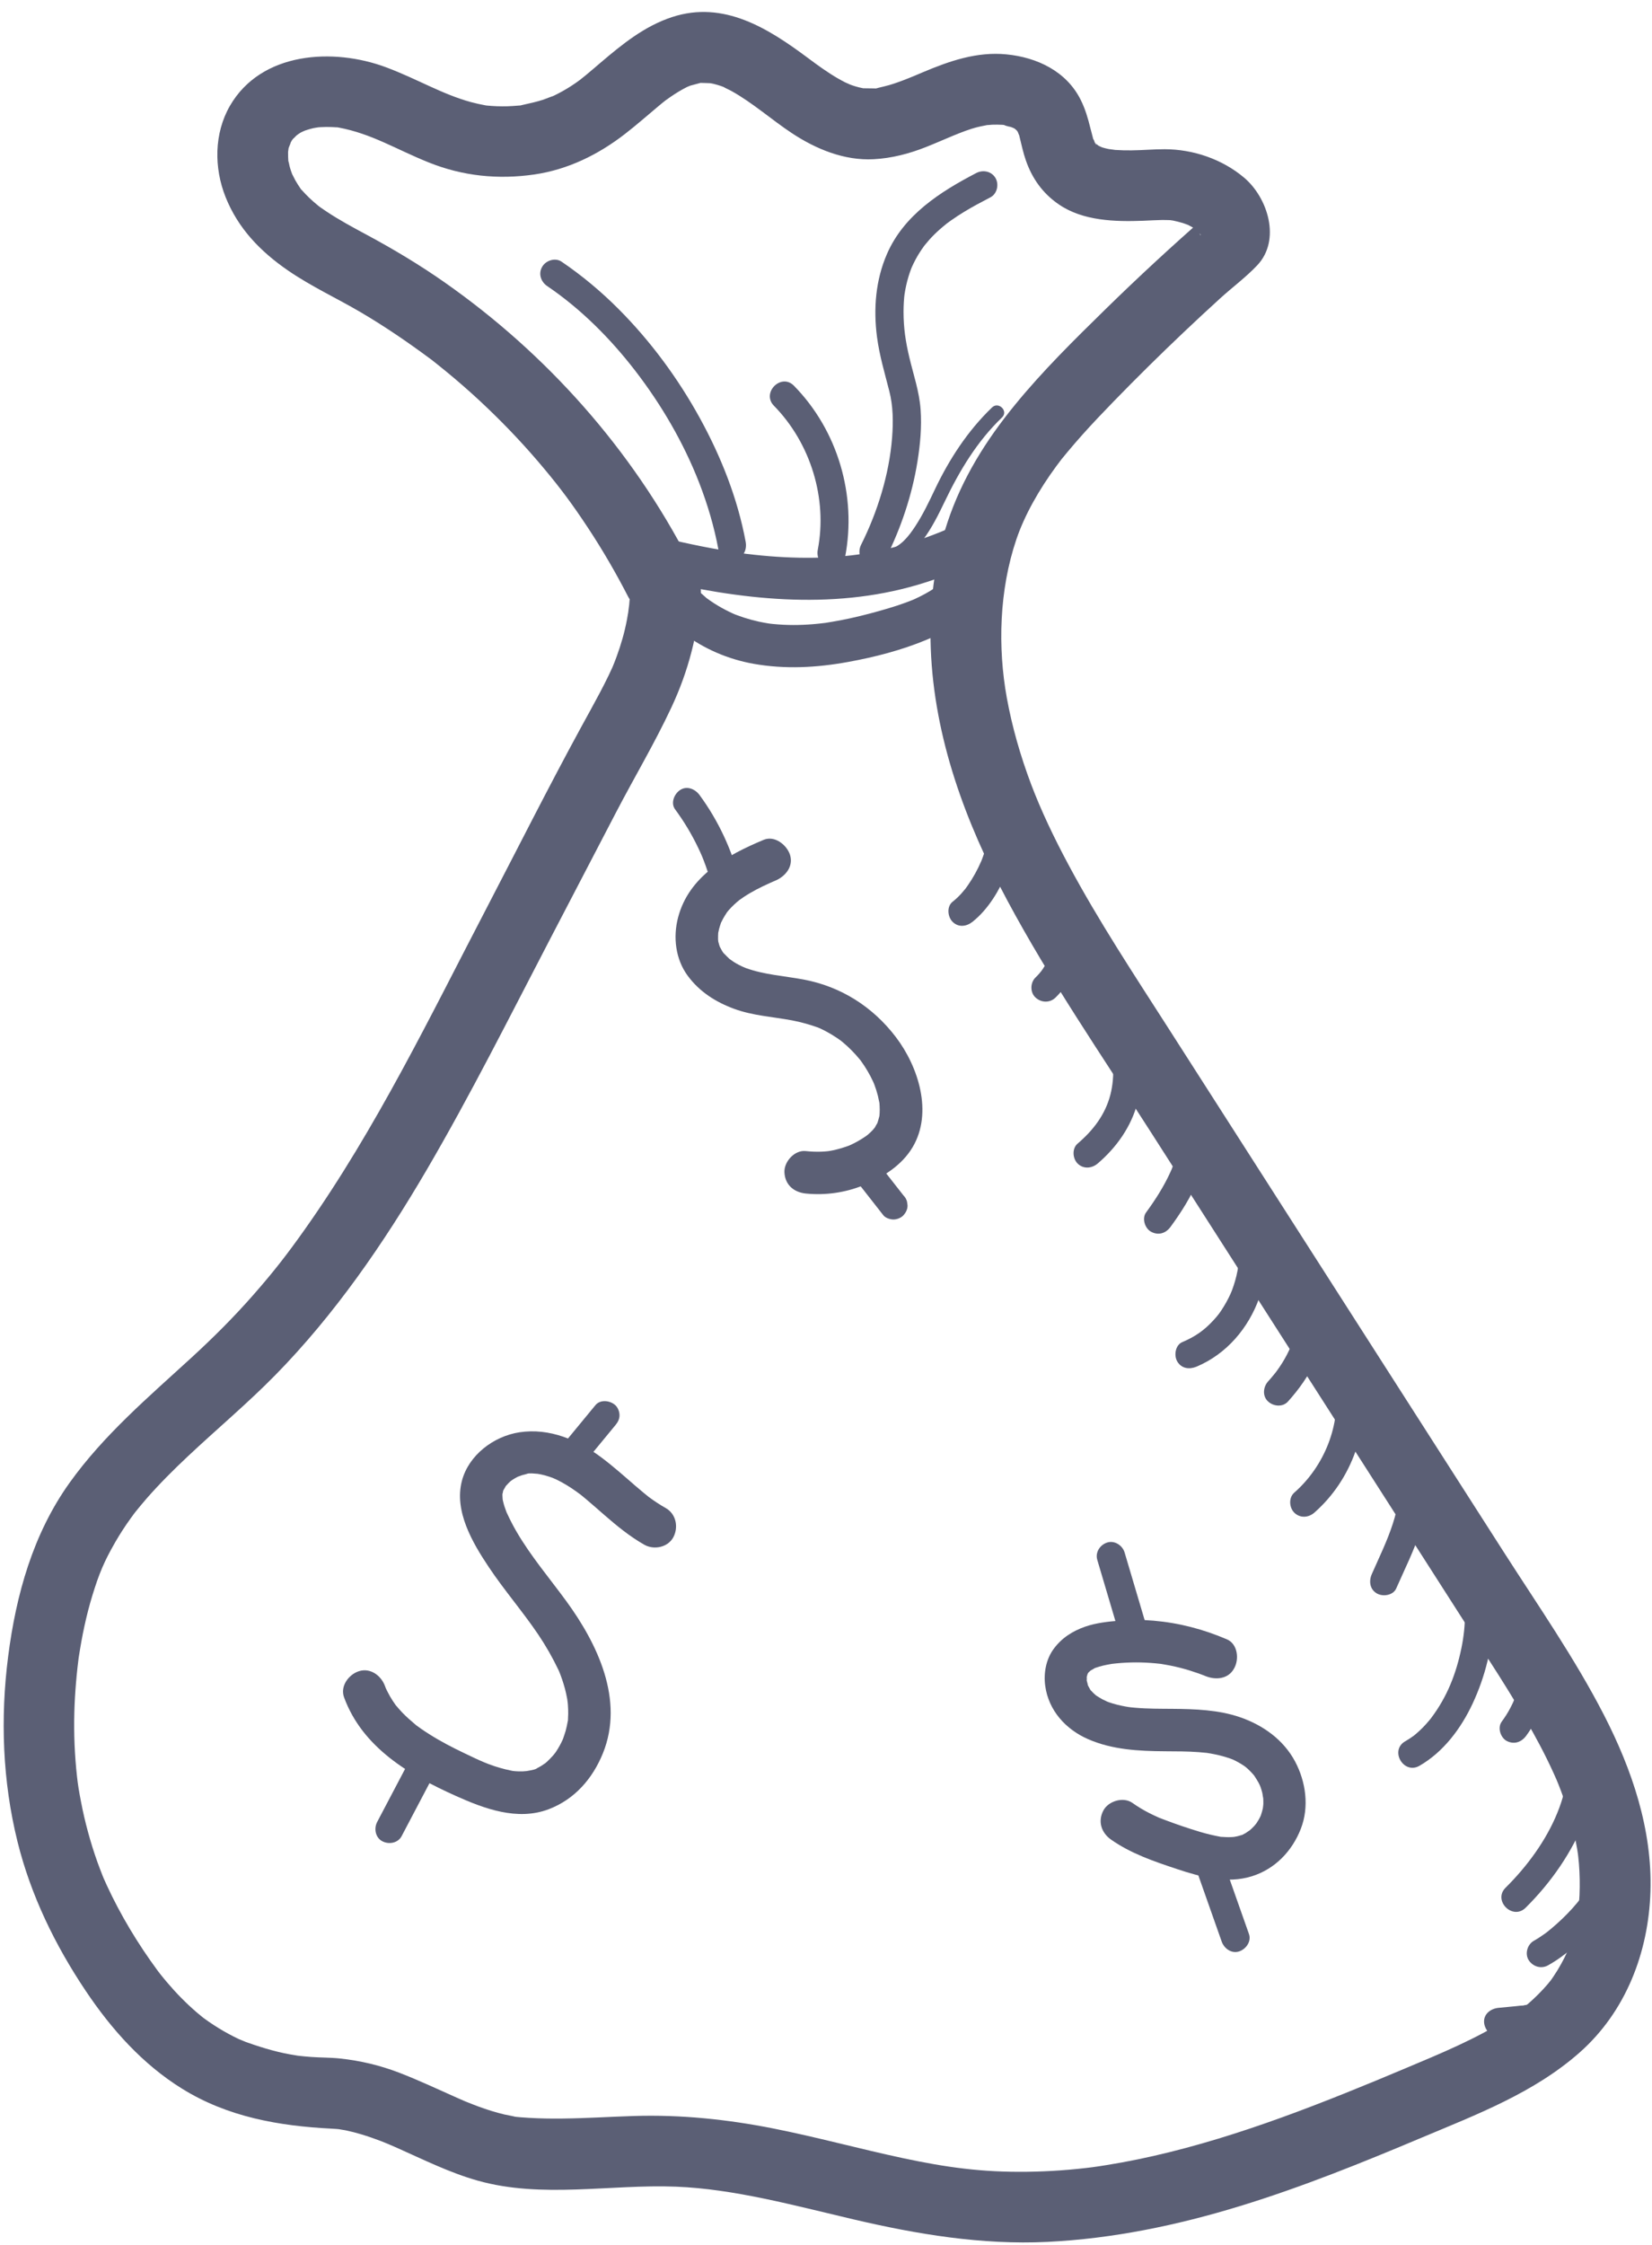 <svg xmlns="http://www.w3.org/2000/svg" xmlns:xlink="http://www.w3.org/1999/xlink" preserveAspectRatio="xMidYMid meet" version="1.0" viewBox="94.8 17.0 350.5 476.1" zoomAndPan="magnify" style="fill: rgb(0, 0, 0);" original_string_length="31985"><g><g><g id="__id32_sgftfo9cck"><path d="M241,135.94c-12.14-23.59-30.18-43.87-51.89-59.07c-5.31-3.72-10.86-7.04-16.57-10.11 c-2.86-1.54-5.73-3.08-8.44-4.88c-0.41-0.27-0.82-0.56-1.23-0.84c-0.01,0-0.99-0.73-0.43-0.3c0.28,0.21-0.96-0.8-1.24-1.06 c-0.55-0.49-1.09-1.01-1.6-1.54c-0.26-0.27-0.51-0.55-0.76-0.82c-1.41-1.52,0.37,0.62-0.3-0.36c-0.39-0.57-0.76-1.15-1.1-1.75 c-0.16-0.29-0.91-1.83-0.68-1.28c0.34,0.81-0.17-0.52-0.23-0.71c-0.11-0.33-0.21-0.65-0.29-0.98c-0.09-0.32-0.12-0.68-0.23-0.99 c-0.36-0.99,0.01,1.04-0.03,0c-0.03-0.67-0.08-1.32-0.06-1.99c0.01-0.26,0.25-1.58,0.03-0.64c-0.2,0.9,0.08-0.18,0.11-0.29 c0.18-0.55,0.79-1.66,0.17-0.67c0.18-0.28,0.32-0.59,0.49-0.87c0.31-0.51,1.11-1.04,0.11-0.22c0.45-0.37,0.86-0.84,1.28-1.24 c-0.92,0.86-0.15,0.16,0.43-0.18c0.58-0.34,1.58-0.64,0.37-0.26c0.78-0.25,1.53-0.52,2.33-0.7c0.65-0.15,1.79-0.22,0.46-0.14 c0.74-0.05,1.46-0.12,2.2-0.12c0.64-0.01,1.27,0.01,1.91,0.05c0.32,0.02,0.64,0.06,0.95,0.08c-0.66-0.03-0.93-0.17-0.11-0.01 c7.11,1.34,12.12,4.6,19.13,7.41c7.22,2.9,14.74,3.66,22.42,2.54c7.1-1.04,13.53-4.2,19.16-8.56c2.48-1.91,4.82-3.99,7.22-5.99 c0.51-0.43,1.03-0.85,1.56-1.26c0.9-0.72-0.9,0.6,0.06-0.03c0.27-0.18,0.53-0.39,0.8-0.57c1.14-0.79,2.33-1.52,3.57-2.14 c0.21-0.11,1.44-0.57,0.54-0.26c-0.85,0.29,0.16-0.03,0.28-0.06c0.61-0.17,1.21-0.34,1.82-0.49c1.37-0.33-0.89-0.06,0.55-0.05 c0.75,0.01,1.49,0.05,2.25,0.08c-1.26-0.05-0.68-0.1,0.17,0.11c0.53,0.13,1.06,0.29,1.58,0.46c0.35,0.12,0.69,0.26,1.03,0.38 c-0.08-0.03-1.21-0.63-0.52-0.2c0.55,0.34,1.18,0.58,1.75,0.9c4.54,2.53,8.44,6.04,12.76,8.9c5.1,3.38,11.14,5.88,17.37,5.55 c3.83-0.2,7.5-1.16,11.06-2.56c1.97-0.78,3.91-1.64,5.86-2.45c0.8-0.33,0.22-0.09,0.06-0.02c0.37-0.15,0.74-0.3,1.11-0.45 c0.89-0.35,1.79-0.69,2.71-0.98c1.17-0.37,2.36-0.61,3.57-0.84c0.87-0.17-0.38,0.07-0.46,0.07c0.41,0,0.83-0.07,1.23-0.09 c0.71-0.03,1.42-0.01,2.13,0.02c0.3,0.01,0.6,0.05,0.9,0.07c-0.22-0.02-1.18-0.37-0.53-0.04c0.51,0.26,1.38,0.41,1.95,0.53 c-1.13-0.23-0.52-0.18,0.24,0.19c0.13,0.06,1,0.56,0.15,0.04c-0.8-0.5,0.11,0.13,0.29,0.31c0.2,0.2,0.38,0.41,0.57,0.62 c-1.06-1.24-0.32-0.43-0.2-0.09c0.45,1.26,0-0.38,0.33,0.93c0.41,1.67,0.77,3.38,1.34,5c1.35,3.87,3.6,7.01,7,9.33 c5.13,3.51,11.9,3.68,17.88,3.46c1.33-0.05,2.65-0.14,3.98-0.16c0.58-0.01,1.15,0.02,1.72,0.03c0.16,0,1.18,0.08,0.18-0.01 c-1.02-0.09,0.28,0.06,0.48,0.1c0.69,0.16,1.38,0.31,2.05,0.52c0.62,0.19,1.64,0.66,0.46,0.09c0.53,0.25,1.06,0.5,1.57,0.8 c0.25,0.14,0.49,0.3,0.73,0.45c0.83,0.51,0.64,0.64,0.02-0.01c0.36,0.38,0.73,0.75,1.1,1.12c-1.4-1.42,0.1,0.05-0.1,0.14 c-0.12,0.06-0.61-1.81-0.29-0.43c0,0-0.12-1.63-0.14-0.79c-0.02,0.85,0.12-0.77,0.16-0.74c0.06,0.05-0.31,1.11-0.29,1.04 c0.64-1.1,1.29-2.21,1.93-3.31c-7.36,6.43-14.54,13.06-21.53,19.9c-6.65,6.51-13.36,13.11-19.25,20.33 c-6.14,7.52-11.2,15.58-14.28,24.85c-2.84,8.54-3.9,17.81-3.56,26.79c0.71,18.97,7.37,36.89,16.25,53.46 c9.07,16.93,20.04,32.87,30.39,49.03c22.04,34.4,44.07,68.8,66.11,103.21c5.1,7.96,10.38,15.85,14.98,24.12 c1.06,1.9,2.07,3.82,3.03,5.77c0.48,0.97,0.94,1.95,1.39,2.94c0.22,0.49,0.45,0.99,0.66,1.48c-0.36-0.84,0.24,0.58,0.34,0.83 c1.59,4,2.9,8.12,3.73,12.35c0.19,0.96,0.36,1.93,0.49,2.9c-0.18-1.28-0.01-0.03,0.01,0.2c0.04,0.49,0.1,0.98,0.14,1.47 c0.17,2.2,0.22,4.41,0.12,6.61c-0.04,0.97-0.13,1.94-0.22,2.92c-0.02,0.24-0.22,1.46-0.01,0.17c-0.08,0.48-0.15,0.96-0.24,1.43 c-0.37,2.01-0.89,4-1.55,5.93c-0.16,0.45-0.32,0.9-0.49,1.35c-0.42,1.15,0.43-0.91-0.07,0.2c-0.4,0.87-0.82,1.73-1.29,2.57 c-0.52,0.95-1.09,1.87-1.7,2.77c-0.27,0.4-0.55,0.8-0.84,1.18c0.62-0.82-0.15,0.15-0.41,0.46c-1.25,1.45-2.61,2.8-4.06,4.06 c-0.36,0.31-0.73,0.62-1.1,0.92c-0.94,0.78,0.79-0.57-0.19,0.15c-0.87,0.65-1.76,1.27-2.67,1.86 c-6.8,4.45-14.93,7.76-22.03,10.75c-8.22,3.47-17.43,7.24-26.19,10.41c-8.95,3.24-18.05,6.1-27.34,8.21 c-2.2,0.5-4.4,0.95-6.62,1.36c-1.1,0.2-2.21,0.39-3.32,0.57c-0.55,0.09-1.11,0.17-1.66,0.26c-0.27,0.04-1.86,0.26-0.92,0.14 c-4.72,0.61-9.47,0.96-14.23,1.02c-9.63,0.13-17.19-0.93-26.39-2.89c-9.19-1.96-18.27-4.46-27.49-6.29 c-9.79-1.94-19.62-2.96-29.6-2.65c-5.06,0.16-10.12,0.49-15.18,0.54c-2.38,0.03-4.75-0.01-7.13-0.15 c-1.12-0.07-2.26-0.14-3.37-0.29c1.47,0.2-1.47-0.34-1.83-0.43c-1.84-0.44-3.65-1.01-5.42-1.66c-0.9-0.33-1.78-0.68-2.67-1.04 c-1.14-0.46,0.93,0.41-0.2-0.08c-0.55-0.24-1.1-0.48-1.65-0.72c-4.1-1.82-8.16-3.74-12.34-5.35c-4.07-1.56-8.19-2.54-12.52-3.01 c-2.05-0.22-4.11-0.18-6.17-0.33c-0.95-0.07-1.89-0.16-2.83-0.27c-0.3-0.03-1.46-0.26-0.05-0.01c-0.55-0.1-1.11-0.18-1.66-0.28 c-3.43-0.62-6.66-1.67-9.94-2.83c1.65,0.59-0.44-0.21-0.9-0.42c-0.69-0.33-1.38-0.68-2.05-1.04c-1.49-0.8-2.93-1.69-4.32-2.65 c-0.61-0.42-1.2-0.86-1.79-1.3c1.33,1-0.18-0.17-0.62-0.56c-1.18-1.01-2.32-2.07-3.41-3.18c-1.03-1.04-2.01-2.13-2.96-3.24 c-0.48-0.56-0.94-1.13-1.4-1.7c-0.16-0.2-0.88-1.15-0.27-0.33c0.67,0.89-0.28-0.39-0.42-0.57c-4.14-5.62-7.84-11.75-10.76-18.09 c-0.22-0.48-0.44-0.97-0.65-1.45c0.14,0.31,0.41,1.02-0.17-0.41c-0.39-0.98-0.77-1.98-1.13-2.97c-0.76-2.12-1.43-4.27-2.02-6.45 c-0.56-2.05-1.04-4.12-1.44-6.2c-0.48-2.44-0.7-3.85-0.88-5.49c-0.5-4.5-0.69-9.04-0.57-13.57c0.05-2.13,0.18-4.27,0.36-6.39 c0.09-1.06,0.19-2.13,0.31-3.19c0.06-0.53,0.12-1.06,0.19-1.59c0.03-0.27,0.07-0.53,0.1-0.8c-0.07,0.54-0.07,0.54,0.01,0.01 c0.67-4.35,1.56-8.67,2.85-12.88c1.42-4.62,2.46-7.16,4.88-11.36c0.99-1.72,2.08-3.39,3.24-5c0.29-0.4,0.58-0.8,0.88-1.2 c-0.19,0.26-0.75,0.92,0.19-0.24c0.78-0.97,1.57-1.91,2.38-2.85c2.71-3.09,5.63-6,8.62-8.81c6.15-5.79,12.64-11.21,18.57-17.24 c12.68-12.9,23.04-27.98,32.16-43.55c9.32-15.93,17.6-32.47,26.12-48.83c4.68-8.98,9.35-17.95,14.03-26.93 c3.88-7.46,8.23-14.74,11.79-22.35c3.63-7.76,5.65-15.61,6.24-24.16c0.27-3.92-3.64-7.67-7.5-7.5c-4.3,0.19-7.21,3.3-7.5,7.5 c-0.06,0.81-0.12,1.61-0.2,2.42c-0.01,0.06-0.35,2.58-0.11,1.04c-0.22,1.41-0.48,2.81-0.81,4.19c-0.61,2.57-1.45,5.05-2.41,7.5 c0.64-1.62-0.16,0.35-0.25,0.56c-0.27,0.59-0.54,1.17-0.82,1.75c-0.57,1.18-1.17,2.35-1.78,3.51c-1.32,2.5-2.7,4.97-4.06,7.46 c-6.81,12.49-13.21,25.22-19.78,37.84c-12.1,23.23-23.59,47.08-38.75,68.52c-3.77,5.33-6.61,9-11.04,14.04 c-4.1,4.67-8.49,9.04-13.07,13.24c-9.14,8.38-18.58,16.37-25.85,26.53c-7.76,10.85-11.35,23.73-13.03,36.81 c-1.68,13.1-1.2,26.45,1.98,39.29c2.81,11.36,7.99,22,14.5,31.69c5.45,8.12,12.01,15.48,20.37,20.68 c9.73,6.05,20.6,7.94,31.86,8.51c0.7,0.04,1.41,0.09,2.11,0.17c-1.68-0.21,0.6,0.15,0.77,0.18c1.15,0.24,2.28,0.53,3.4,0.87 c1.36,0.41,2.69,0.88,4.02,1.38c0.67,0.26,1.33,0.52,1.99,0.8c-1.31-0.54,1.27,0.56,1.51,0.67c5.6,2.49,11.16,5.27,17.08,6.94 c13.65,3.86,28.21,0.74,42.13,1.29c12.3,0.49,24.87,3.94,37.61,6.93c13.53,3.17,27.21,5.45,41.15,4.78 c13.89-0.67,27.62-3.53,40.89-7.6c13.12-4.02,25.86-9.17,38.49-14.49c11.73-4.93,23.88-9.53,33.55-18.07 c9.81-8.67,14.63-21.24,15.03-34.15c0.41-13.17-3.91-25.85-9.86-37.43c-6.19-12.03-14.01-23.24-21.29-34.61 c-7.89-12.32-15.79-24.65-23.68-36.97c-15.79-24.65-31.58-49.29-47.36-73.94c-7.33-11.44-14.85-22.79-21.27-34.78 c-3.1-5.78-5.86-11.58-7.93-17.06c-2.25-5.97-4.03-12.11-5.17-18.38c-1.92-10.61-1.64-22.77,2.04-33.62 c1.73-5.08,4.75-10.46,8.52-15.57c0.97-1.32,1.06-1.42,2.3-2.91c1.03-1.24,2.09-2.46,3.16-3.66c2.15-2.41,4.38-4.74,6.62-7.05 c4.88-5.02,9.86-9.94,14.95-14.76c2.54-2.41,5.11-4.79,7.7-7.15c2.55-2.32,5.47-4.48,7.84-6.99c5.09-5.37,2.25-14.35-2.79-18.6 c-4.64-3.91-10.78-6.01-16.84-6.02c-2.35-0.01-4.7,0.22-7.06,0.24c-1.14,0.01-2.29-0.01-3.43-0.09c-0.37-0.03-2.32-0.37-0.41,0 c-0.76-0.15-1.52-0.28-2.27-0.51c-0.53-0.16-1.81-0.96-0.29-0.05c-0.47-0.28-0.95-0.53-1.41-0.83c1.54,1,0.23,0.01-0.11-0.29 c1.06,0.95,0.33,0.61,0.16,0.13c-0.78-2.22,0.16,1.41-0.38-0.9c-0.17-0.72-0.38-1.43-0.56-2.15c-0.51-2.08-1.09-4.09-2.06-6.02 c-3.02-6.07-9.28-9.02-15.77-9.65c-6.25-0.61-12.05,1.4-17.71,3.79c-0.74,0.31-1.48,0.63-2.22,0.94c0.96-0.4-0.58,0.23-0.8,0.32 c-1.35,0.54-2.71,1.05-4.1,1.46c-0.75,0.22-1.51,0.38-2.27,0.57c-2.05,0.51,1.04,0.14-1.07,0.14c-0.78,0-1.56-0.03-2.34-0.03 c-0.86-0.09-0.76-0.07,0.31,0.04c-0.37-0.07-0.74-0.15-1.1-0.24c-0.91-0.23-1.79-0.54-2.67-0.88c1.8,0.7,0.05-0.03-0.27-0.19 c-0.51-0.26-1.01-0.54-1.51-0.82c-2.21-1.28-4.27-2.78-6.32-4.31c-8.43-6.28-17.87-12.29-28.85-8.7 c-5.87,1.92-10.59,5.77-15.22,9.71c-1.03,0.88-2.05,1.76-3.09,2.62c-0.13,0.1-1.87,1.49-0.58,0.5c-0.52,0.4-1.06,0.79-1.6,1.17 c-1.21,0.84-2.47,1.6-3.78,2.27c-0.45,0.23-0.9,0.45-1.35,0.65c1.1-0.5-1.45,0.52-1.71,0.6c-1.44,0.47-2.9,0.78-4.37,1.11 c-2.26,0.51,1.33-0.03-0.98,0.15c-0.75,0.06-1.5,0.12-2.25,0.14c-1.5,0.04-3.01-0.01-4.5-0.17c0.34,0.03,1.28,0.24-0.24-0.04 c-1.01-0.19-2-0.4-2.99-0.67c-6.18-1.69-11.39-4.9-17.98-7.37c-11.23-4.21-26.54-3.34-33.18,8.16 c-3.37,5.85-3.39,13.14-0.93,19.32c2.66,6.68,7.39,11.56,13.26,15.6c4.91,3.38,10.37,5.88,15.5,8.9 c5.04,2.97,9.86,6.26,14.56,9.74c1.92,1.42-1.08-0.87,0.8,0.61c0.38,0.3,0.76,0.6,1.14,0.91c1.14,0.91,2.27,1.84,3.38,2.78 c2.41,2.04,4.77,4.16,7.05,6.35c4.22,4.04,8.22,8.31,11.96,12.8c3.38,4.05,5.95,7.48,9.28,12.53c3.08,4.67,5.9,9.52,8.46,14.5 c1.8,3.49,6.98,4.8,10.26,2.69C241.87,143.91,242.92,139.68,241,135.94L241,135.94z" style="fill: rgb(91, 95, 117);"/></g></g></g><g><g><g id="__id33_sgftfo9cck"><path d="M233.17,139.75c18.46,4.43,37.83,6.72,56.33,1.28c5.09-1.5,10.02-3.53,14.76-5.91 c2.11-1.06,2.87-4.21,1.61-6.16c-1.39-2.16-3.9-2.74-6.16-1.61c-0.97,0.48-1.94,0.96-2.93,1.41c-0.48,0.22-0.97,0.44-1.46,0.65 c-0.24,0.11-0.49,0.21-0.73,0.31c0.59-0.25,0.14-0.06-0.2,0.08c-1.97,0.8-3.98,1.52-6.01,2.16c-3.97,1.24-8.04,2.14-12.16,2.73 c1.02-0.14-0.39,0.04-0.68,0.08c-0.5,0.06-1,0.11-1.51,0.16c-1.07,0.1-2.15,0.18-3.23,0.24c-2.12,0.12-4.25,0.15-6.38,0.11 c-2.12-0.04-4.25-0.15-6.36-0.32c-1.09-0.09-2.17-0.19-3.26-0.31c-0.55-0.06-1.1-0.12-1.65-0.19c-0.28-0.03-0.55-0.07-0.83-0.11 c0.97,0.12-0.4-0.06-0.48-0.07c-5.48-0.79-10.91-1.91-16.3-3.2c-2.28-0.55-4.98,0.72-5.54,3.14 C229.5,136.52,230.72,139.16,233.17,139.75L233.17,139.75z" style="fill: rgb(91, 95, 117);"/></g></g></g><g><g><g id="__id34_sgftfo9cck"><path d="M230.01,138.61c4.11,10.32,13.87,17.25,24.68,19.17c6.71,1.19,13.41,0.82,20.09-0.4 c5.61-1.02,11.32-2.49,16.59-4.69c5.67-2.36,11.15-5.82,13.91-11.55c1.02-2.12,0.65-4.96-1.61-6.16 c-2.01-1.06-5.07-0.65-6.16,1.61c-0.23,0.48-0.48,0.96-0.76,1.42c-0.15,0.25-1.1,1.48-0.41,0.67c-0.73,0.85-1.48,1.65-2.34,2.37 c-0.19,0.16-0.85,0.63-0.06,0.07c-0.19,0.14-0.38,0.28-0.58,0.42c-0.39,0.27-0.8,0.53-1.21,0.78c-1.04,0.63-2.13,1.19-3.23,1.7 c-0.22,0.1-0.45,0.2-0.67,0.3c0.84-0.37,0.23-0.1,0.05-0.03c-0.52,0.2-1.04,0.4-1.56,0.59c-1.1,0.4-2.2,0.76-3.32,1.09 c-2.72,0.82-5.47,1.55-8.25,2.16c-1.31,0.29-2.62,0.54-3.95,0.76c-0.31,0.05-0.62,0.1-0.93,0.15c-1.49,0.25,0.44-0.05-0.44,0.07 c-0.86,0.11-1.71,0.2-2.57,0.27c-2.8,0.23-5.62,0.24-8.42-0.04c-0.31-0.03-0.62-0.06-0.93-0.1c0.68,0.09-0.1-0.02-0.2-0.04 c-0.64-0.11-1.27-0.22-1.91-0.36c-1.08-0.24-2.16-0.53-3.21-0.87c-0.59-0.19-1.16-0.42-1.75-0.62c-0.18-0.06-0.8-0.33,0.05,0.03 c-0.23-0.1-0.45-0.2-0.68-0.3c-1.07-0.49-2.1-1.03-3.11-1.63c-0.58-0.35-1.15-0.71-1.7-1.1c-0.2-0.14-0.4-0.28-0.6-0.43 c-0.77-0.55,0.54,0.48-0.24-0.19c-0.92-0.8-1.82-1.59-2.64-2.49c-0.41-0.44-0.8-0.9-1.17-1.38c0.57,0.72,0.16,0.21,0.05,0.04 c-0.2-0.3-0.41-0.59-0.61-0.9c-0.36-0.56-0.69-1.13-1-1.72c-0.11-0.21-0.22-0.43-0.33-0.65c-0.51-1.05,0.13,0.41-0.2-0.43 c-0.87-2.18-3.05-3.95-5.54-3.14C231.04,133.76,229.07,136.27,230.01,138.61L230.01,138.61z" style="fill: rgb(91, 95, 117);"/></g></g></g><g><g><g id="__id35_sgftfo9cck"><path d="M210.91,77.68c7.13,4.83,13.4,11.12,18.68,17.97c5.54,7.19,10.23,15.22,13.53,23.68 c1.79,4.6,3.2,9.35,4.1,14.2c0.29,1.59,2.23,2.5,3.69,2.1c1.68-0.46,2.39-2.09,2.1-3.69c-1.7-9.21-5.22-18.08-9.73-26.28 c-4.63-8.42-10.44-16.3-17.23-23.11c-3.71-3.72-7.76-7.11-12.11-10.06c-1.34-0.91-3.33-0.26-4.1,1.08 C208.96,75.05,209.56,76.77,210.91,77.68L210.91,77.68z" style="fill: rgb(91, 95, 117);"/></g></g></g><g><g><g id="__id36_sgftfo9cck"><path d="M259,103.05c7.8,7.95,11.39,19.71,9.31,30.51c-0.31,1.59,0.45,3.24,2.1,3.69c1.47,0.4,3.38-0.5,3.69-2.1 c2.51-13.04-1.53-26.85-10.86-36.35C260.54,96.05,256.3,100.29,259,103.05L259,103.05z" style="fill: rgb(91, 95, 117);"/></g></g></g><g><g><g id="__id37_sgftfo9cck"><path d="M301.92,53.7c-7.67,4-15.32,8.88-18.92,17.13c-2.43,5.57-2.91,11.64-2.13,17.63 c0.52,3.96,1.64,7.67,2.62,11.52c0.8,3.14,0.85,6.44,0.58,9.87c-0.61,7.77-3.11,15.78-6.56,22.65c-0.73,1.45-0.38,3.25,1.08,4.1 c1.33,0.78,3.37,0.38,4.1-1.08c3.24-6.45,5.61-13.46,6.76-20.6c0.59-3.66,0.94-7.38,0.67-11.08c-0.28-3.83-1.5-7.3-2.38-11.01 c-0.79-3.31-1.24-6.28-1.24-9.7c0-0.68,0.02-1.36,0.06-2.04c0.02-0.35,0.05-0.7,0.08-1.05c0.01-0.15,0.03-0.29,0.05-0.44 c0.09-0.93-0.05,0.31,0.03-0.21c0.19-1.27,0.46-2.52,0.84-3.75c0.16-0.54,0.34-1.07,0.54-1.59c0.06-0.16,0.12-0.31,0.19-0.47 c-0.01,0.03-0.2,0.45-0.06,0.14c0.13-0.3,0.27-0.6,0.42-0.9c0.49-1,1.05-1.97,1.68-2.89c0.15-0.22,0.31-0.44,0.47-0.67 c0.07-0.09,0.14-0.19,0.21-0.28c0.26-0.35-0.32,0.39-0.05,0.06c0.34-0.41,0.68-0.82,1.03-1.22c0.7-0.78,1.45-1.51,2.23-2.2 c0.44-0.39,0.9-0.76,1.35-1.13c0.54-0.43-0.3,0.21,0.26-0.2c0.23-0.17,0.47-0.34,0.7-0.51c0.9-0.64,1.83-1.24,2.77-1.82 c1.83-1.12,3.73-2.12,5.63-3.11c1.44-0.75,1.87-2.75,1.08-4.1C305.17,53.32,303.36,52.95,301.92,53.7L301.92,53.7z" style="fill: rgb(91, 95, 117);"/></g></g></g><g><g><g id="__id38_sgftfo9cck"><path d="M305.28,103.41c-5.13,4.92-9.07,10.96-12.11,17.35c-1.28,2.69-2.56,5.39-4.2,7.88 c-1.34,2.04-3.07,4.3-5.55,4.9c-1.88,0.45-1.08,3.35,0.8,2.89c2.74-0.66,4.78-2.75,6.41-4.94c1.86-2.49,3.26-5.31,4.6-8.1 c3.15-6.57,6.86-12.77,12.17-17.86C308.8,104.19,306.67,102.07,305.28,103.41L305.28,103.41z" style="fill: rgb(91, 95, 117);"/></g></g></g><g><g><g id="__id39_sgftfo9cck"><path d="M236.05,336.83c-1.24-0.7-2.42-1.48-3.57-2.33c-0.71-0.52-0.25-0.19-0.1-0.08 c-0.34-0.26-0.67-0.53-1-0.81c-0.61-0.5-1.2-1.01-1.8-1.52c-2.33-2.02-4.63-4.07-7.1-5.93c-5.01-3.77-11.11-6.37-17.47-5.4 c-5.46,0.83-10.78,4.83-12.21,10.31c-1.68,6.43,2.25,13.11,5.7,18.27c3.28,4.92,7.18,9.4,10.49,14.3 c1.64,2.43,3.07,4.95,4.33,7.59c0.06,0.12,0.34,0.79,0.05,0.09c0.13,0.32,0.26,0.65,0.38,0.98c0.22,0.59,0.43,1.19,0.61,1.79 c0.21,0.67,0.39,1.34,0.54,2.02c0.09,0.41,0.18,0.82,0.25,1.23c0.04,0.2,0.16,1.41,0.08,0.46c0.11,1.19,0.17,2.37,0.09,3.57 c-0.02,0.26,0.01,0.61-0.08,0.86c0.29-0.84,0.08-0.48,0.02-0.17c-0.13,0.68-0.26,1.36-0.45,2.03c-0.16,0.56-0.36,1.1-0.54,1.65 c-0.07,0.21-0.35,0.78,0.06-0.11c-0.14,0.31-0.28,0.63-0.44,0.94c-0.23,0.46-0.48,0.91-0.75,1.35c-0.15,0.24-0.3,0.48-0.46,0.72 c-0.12,0.18-0.83,1-0.1,0.18c-0.75,0.84-1.48,1.65-2.36,2.36c0.82-0.66-0.26,0.14-0.58,0.33c-0.24,0.14-0.48,0.28-0.72,0.4 c-0.15,0.08-0.3,0.15-0.45,0.22c-0.3,0.14-0.2,0.1,0.31-0.13c-0.34,0.29-1.16,0.39-1.6,0.49c-0.02,0-1.2,0.21-0.64,0.14 c0.61-0.08-0.86,0.04-0.76,0.04c-0.76,0.02-1.52,0-2.27-0.1c0.21,0.03,0.73,0.14-0.16-0.04c-0.45-0.09-0.9-0.19-1.35-0.3 c-3.48-0.87-5.54-1.92-8.71-3.43c-2.54-1.21-5.04-2.51-7.42-4.02c-0.58-0.37-1.15-0.74-1.71-1.13c-0.25-0.18-0.5-0.36-0.75-0.54 c-0.92-0.68,0.27,0.26-0.4-0.3c-1.02-0.86-2.02-1.73-2.94-2.69c-0.45-0.48-0.87-0.98-1.3-1.48c-0.46-0.53,0.59,0.87-0.06-0.08 c-0.2-0.3-0.41-0.58-0.6-0.88c-0.39-0.6-0.75-1.22-1.07-1.86c-0.11-0.21-0.21-0.43-0.32-0.65c-0.21-0.46-0.2-0.44,0.02,0.08 c-0.09-0.23-0.18-0.45-0.26-0.68c-0.81-2.2-3.09-3.93-5.54-3.14c-2.16,0.7-4.01,3.17-3.14,5.54 c3.91,10.66,13.86,16.49,23.72,20.91c6.06,2.72,13.06,5.33,19.67,2.83c5.52-2.09,9.34-6.49,11.53-11.88 c4.57-11.29-1.13-23.18-7.79-32.29c-3.55-4.85-7.47-9.46-10.51-14.66c-0.74-1.26-1.4-2.56-2.02-3.89 c-0.6-1.26,0.14,0.4-0.17-0.39c-0.14-0.36-0.27-0.72-0.39-1.09c-0.09-0.29-0.18-0.59-0.25-0.89c-0.08-0.3-0.14-0.6-0.19-0.9 c0.06,0.44,0.06,0.39,0.02-0.17c0.01-0.2-0.08-0.78,0.02-0.92c-0.03,0.17-0.05,0.35-0.08,0.52c0.03-0.17,0.06-0.33,0.1-0.49 c0.04-0.17,0.1-0.7,0.23-0.8c-0.25,0.18-0.36,0.67-0.07,0.17c0.16-0.29,0.33-0.57,0.49-0.86c0.39-0.67,0-0.02-0.11,0.11 c0.45-0.51,0.91-0.98,1.43-1.42c-0.77,0.65-0.17,0.15,0.06,0c0.34-0.22,0.68-0.42,1.04-0.61c0.21-0.11,0.42-0.2,0.63-0.3 c-1.03,0.48,0.15-0.02,0.39-0.09c0.28-0.08,0.56-0.16,0.84-0.22c0.36-0.08,1.1-0.45,0.17-0.06c0.56-0.23,1.61-0.05,2.2-0.02 c0.88,0.04,0.23,0.02,0.03-0.01c0.54,0.09,1.08,0.2,1.6,0.34c0.66,0.18,1.31,0.4,1.95,0.64c-0.9-0.34,0.36,0.17,0.44,0.21 c0.38,0.18,0.75,0.37,1.11,0.57c0.74,0.4,1.46,0.84,2.16,1.3c0.64,0.43,1.27,0.88,1.89,1.34c0.65,0.47-0.78-0.65,0.25,0.2 c0.33,0.27,0.66,0.54,0.98,0.81c1.32,1.1,2.59,2.25,3.89,3.37c2.65,2.3,5.39,4.55,8.45,6.28c2.05,1.16,5.01,0.56,6.16-1.61 C238.79,340.86,238.24,338.07,236.05,336.83L236.05,336.83z" style="fill: rgb(91, 95, 117);"/></g></g></g><g><g><g id="__id40_sgftfo9cck"><path d="M217.3,329.04c2.69-3.26,5.38-6.52,8.06-9.78c0.52-0.63,0.88-1.27,0.88-2.12c0-0.74-0.33-1.61-0.88-2.12 c-1.1-1.01-3.18-1.29-4.24,0c-2.69,3.26-5.38,6.52-8.06,9.78c-0.52,0.63-0.88,1.27-0.88,2.12c0,0.74,0.33,1.61,0.88,2.12 C214.16,330.05,216.23,330.33,217.3,329.04L217.3,329.04z" style="fill: rgb(91, 95, 117);"/></g></g></g><g><g><g id="__id41_sgftfo9cck"><path d="M180.01,406.41c2.7-5.14,5.41-10.27,8.11-15.41c0.73-1.39,0.4-3.32-1.08-4.1 c-1.38-0.73-3.32-0.41-4.1,1.08c-2.7,5.14-5.41,10.27-8.11,15.41c-0.73,1.39-0.4,3.32,1.08,4.1 C177.29,408.22,179.23,407.9,180.01,406.41L180.01,406.41z" style="fill: rgb(91, 95, 117);"/></g></g></g><g><g><g id="__id42_sgftfo9cck"><path d="M256.83,195.11c-7.77,3.25-15.88,7.69-18.17,16.49c-1.09,4.16-0.54,8.83,2.05,12.34 c2.51,3.4,5.94,5.58,9.87,7.02c3.92,1.44,8.16,1.68,12.24,2.44c1.97,0.37,3.84,0.91,5.72,1.58c-0.74-0.26-0.06-0.03,0.27,0.13 c0.39,0.18,0.77,0.37,1.15,0.57c0.81,0.43,1.6,0.9,2.36,1.41c0.3,0.2,0.6,0.42,0.9,0.63c0.16,0.11,0.64,0.54-0.04-0.03 c0.14,0.12,0.29,0.23,0.43,0.35c0.66,0.55,1.29,1.13,1.89,1.74c0.6,0.61,1.18,1.25,1.72,1.91c0.12,0.14,0.23,0.28,0.35,0.43 c-0.04-0.05-0.43-0.6-0.15-0.18c0.27,0.41,0.57,0.8,0.83,1.21c0.43,0.67,0.84,1.35,1.21,2.06c0.2,0.38,0.39,0.76,0.57,1.15 c0.08,0.17,0.15,0.33,0.23,0.5c-0.41-0.89-0.04-0.08,0.03,0.11c0.3,0.79,0.56,1.6,0.77,2.43c0.12,0.46,0.18,0.94,0.3,1.4 c0.12,0.51,0-0.1-0.01-0.18c0.04,0.34,0.07,0.68,0.08,1.02c0.02,0.47,0.03,0.94,0,1.42c-0.01,0.27-0.03,0.54-0.06,0.8 c0.05-0.44,0.08-0.44-0.03-0.02c-0.14,0.51-0.26,1.02-0.45,1.52c0.04-0.11,0.32-0.56,0.05-0.16c-0.18,0.27-0.33,0.58-0.49,0.86 c-0.03,0.05-0.4,0.58-0.1,0.18c0.33-0.44-0.4,0.44-0.4,0.44c-0.31,0.33-0.65,0.64-0.99,0.94c-0.1,0.08-0.75,0.58-0.31,0.26 c0.4-0.29-0.27,0.17-0.34,0.22c-0.46,0.31-0.92,0.6-1.4,0.87c-0.48,0.28-0.98,0.53-1.48,0.77c-0.19,0.09-0.38,0.18-0.57,0.26 c0.43-0.18,0.24-0.1-0.08,0.02c-1.05,0.37-2.11,0.7-3.2,0.93c-0.2,0.04-0.41,0.08-0.61,0.12c-0.35,0.06-0.91,0.13-0.25,0.05 c-0.55,0.06-1.11,0.11-1.66,0.13c-1.11,0.04-2.22-0.01-3.33-0.13c-2.35-0.25-4.6,2.25-4.5,4.5c0.12,2.65,1.98,4.23,4.5,4.5 c4.09,0.43,8.4-0.17,12.22-1.73c4.11-1.69,8.17-4.19,10.49-8.11c4.32-7.3,1.23-17.02-3.55-23.31 c-4.89-6.44-11.68-10.76-19.65-12.24c-4.08-0.76-8.31-1-12.24-2.44c-0.34-0.13-0.99-0.45-0.29-0.1 c-0.38-0.19-0.77-0.36-1.15-0.56c-0.38-0.2-0.75-0.41-1.11-0.64c-0.27-0.17-1.28-0.95-0.56-0.34c-0.59-0.5-1.11-1.06-1.65-1.6 c-0.35-0.35,0.13,0.17,0.16,0.22c-0.13-0.2-0.27-0.38-0.39-0.58c-0.18-0.29-0.7-1.4-0.35-0.5c-0.19-0.47-0.32-0.96-0.45-1.45 c-0.02-0.08-0.15-0.72-0.05-0.16c0.1,0.56-0.01-0.24-0.01-0.35c-0.02-0.52,0.02-1.02,0.04-1.53c0.02-0.53-0.01,0.18-0.03,0.24 c0.08-0.31,0.13-0.63,0.21-0.94c0.05-0.19,0.1-0.38,0.16-0.56c0,0.02,0.37-1.11,0.17-0.57c-0.17,0.48,0.05-0.12,0.08-0.18 c0.14-0.3,0.29-0.59,0.45-0.88c0.22-0.4,0.47-0.79,0.72-1.18c0.45-0.7,0.12-0.19,0-0.04c0.16-0.2,0.33-0.4,0.5-0.6 c0.72-0.81,1.53-1.56,2.38-2.23c-0.07,0.06-0.52,0.36-0.09,0.08c0.29-0.19,0.56-0.4,0.84-0.59c0.46-0.3,0.92-0.59,1.4-0.87 c0.89-0.52,1.81-1,2.75-1.45c0.5-0.24,1-0.47,1.51-0.7c0.19-0.08,0.38-0.17,0.57-0.25c0.06-0.03,1.3-0.55,0.45-0.19 c2.16-0.9,3.96-3.02,3.14-5.54C261.7,196.17,259.16,194.14,256.83,195.11L256.83,195.11z" style="fill: rgb(91, 95, 117);"/></g></g></g><g><g><g id="__id43_sgftfo9cck"><path d="M238.03,188.64c1.89,2.56,3.53,5.29,4.9,8.16c0.15,0.32,0.3,0.64,0.45,0.96c0.04,0.09,0.48,1.11,0.3,0.67 c0.31,0.75,0.6,1.5,0.87,2.26c0.54,1.52,1.01,3.07,1.4,4.63c0.39,1.52,2.17,2.59,3.69,2.1c1.57-0.51,2.51-2.06,2.1-3.69 c-1.65-6.5-4.54-12.71-8.52-18.12c-0.93-1.26-2.64-2.02-4.1-1.08C237.86,185.34,237.04,187.29,238.03,188.64L238.03,188.64z" style="fill: rgb(91, 95, 117);"/></g></g></g><g><g><g id="__id44_sgftfo9cck"><path d="M276.19,267.04c2.01,2.57,4.03,5.14,6.04,7.71c0.44,0.56,1.44,0.88,2.12,0.88c0.74,0,1.61-0.33,2.12-0.88 c0.52-0.57,0.91-1.32,0.88-2.12c-0.04-0.27-0.07-0.53-0.11-0.8c-0.14-0.51-0.4-0.95-0.77-1.32c-2.01-2.57-4.03-5.14-6.04-7.71 c-0.44-0.56-1.44-0.88-2.12-0.88c-0.74,0-1.61,0.33-2.12,0.88c-0.52,0.57-0.91,1.32-0.88,2.12c0.04,0.27,0.07,0.53,0.11,0.8 C275.57,266.22,275.82,266.66,276.19,267.04L276.19,267.04z" style="fill: rgb(91, 95, 117);"/></g></g></g><g><g><g id="__id45_sgftfo9cck"><path d="M355.11,364.67c-5.03-2.15-10.14-3.49-15.6-3.96c-2.37-0.2-4.75-0.21-7.12-0.01 c-2.44,0.2-4.99,0.47-7.32,1.27c-2.73,0.95-5.02,2.41-6.74,4.76c-1.61,2.21-2.13,5.12-1.77,7.79c0.71,5.25,4.37,9.27,9.14,11.34 c5.13,2.23,10.72,2.51,16.24,2.55c2.41,0.02,4.82,0,7.23,0.19c0.55,0.04,1.09,0.1,1.63,0.15c0.89,0.1,0.2,0.03,0.02,0 c0.27,0.04,0.54,0.08,0.81,0.13c1.13,0.2,2.26,0.46,3.35,0.8c0.26,0.08,0.51,0.17,0.76,0.25c0.12,0.04,0.91,0.33,0.4,0.13 c-0.51-0.19,0.27,0.12,0.38,0.17c0.24,0.11,0.48,0.23,0.71,0.36c0.47,0.25,0.93,0.52,1.38,0.82c0.1,0.06,0.79,0.54,0.36,0.23 c-0.43-0.31,0.38,0.32,0.46,0.4c0.39,0.35,0.75,0.72,1.1,1.1c0.17,0.19,0.34,0.39,0.5,0.59c-0.12-0.15-0.45-0.67-0.01,0.03 c0.28,0.44,0.56,0.87,0.81,1.33c0.12,0.23,0.23,0.46,0.35,0.7c-0.28-0.57-0.07-0.19,0.06,0.19c0.15,0.43,0.28,0.86,0.39,1.3 c0.07,0.3,0.22,1.69,0.16,0.71c0.03,0.52,0.07,1.03,0.05,1.55c-0.01,0.25-0.05,0.52-0.05,0.78c0-1.02,0.01-0.09-0.06,0.22 c-0.1,0.47-0.25,0.92-0.39,1.38c-0.03,0.08-0.24,0.65-0.03,0.13c0.22-0.56-0.08,0.15-0.14,0.28c-0.22,0.43-0.45,0.84-0.72,1.24 c-0.08,0.12-0.51,0.75-0.17,0.27c0.36-0.5-0.25,0.28-0.33,0.37c-0.4,0.44-0.84,0.84-1.3,1.23c0.72-0.61-0.26,0.14-0.55,0.31 c-0.21,0.12-0.42,0.22-0.63,0.34c-0.96,0.51,0.81-0.19-0.25,0.09c-0.29,0.08-0.57,0.18-0.87,0.25c-0.1,0.03-1.23,0.22-0.72,0.16 c0.52-0.07-0.4,0.02-0.51,0.02c-0.37,0.02-0.74,0.02-1.12,0.01c-0.3-0.01-0.6-0.03-0.9-0.05c-1.38-0.08,0.4,0.11-0.38-0.03 c-1.44-0.27-2.85-0.6-4.26-1.02c-2.57-0.77-5.14-1.64-7.65-2.6c-0.28-0.11-0.55-0.21-0.83-0.32c-1.34-0.53,0.75,0.36-0.55-0.23 c-0.6-0.27-1.2-0.55-1.79-0.85c-1.24-0.63-2.44-1.35-3.58-2.16c-1.93-1.36-5.09-0.41-6.16,1.61c-1.22,2.31-0.44,4.7,1.61,6.16 c4.18,2.95,9.1,4.63,13.92,6.23c5.07,1.69,10.65,3.21,15.94,1.57c4.94-1.53,8.59-5.35,10.43-10.1c1.8-4.63,1.07-9.94-1.23-14.26 c-2.46-4.61-6.8-7.7-11.67-9.38c-4.57-1.57-9.55-1.74-14.34-1.78c-2.63-0.02-5.26,0-7.88-0.23c-0.32-0.03-0.63-0.06-0.95-0.09 c-0.09-0.01-0.88-0.12-0.22-0.02c-0.63-0.09-1.25-0.21-1.87-0.34c-0.57-0.12-1.13-0.27-1.68-0.43c-0.25-0.08-0.5-0.16-0.75-0.24 c-0.1-0.03-1.11-0.41-0.57-0.2c0.39,0.15-0.7-0.34-0.89-0.44c-0.46-0.25-0.9-0.52-1.34-0.81c-0.71-0.47-0.15-0.12-0.02,0 c-0.19-0.17-0.39-0.34-0.58-0.52c-0.19-0.18-0.36-0.37-0.54-0.56c-0.76-0.81,0.3,0.63-0.22-0.32c-0.12-0.22-0.25-0.44-0.37-0.66 c-0.13-0.24-0.18-0.71,0,0.03c-0.11-0.43-0.23-0.86-0.34-1.28c-0.17-0.62-0.04,0.71,0.03,0.07c0.02-0.23,0.02-0.51,0-0.75 c-0.06-0.63-0.22,0.69-0.02,0.09c0.1-0.29,0.16-0.6,0.25-0.89c-0.25,0.8-0.11,0.28,0.02,0.07c0.59-0.93-0.6,0.47,0.19-0.25 c0.18-0.16,0.35-0.33,0.53-0.49c-0.28,0.26-0.45,0.3-0.03,0.07c0.21-0.12,0.43-0.24,0.63-0.36c0.97-0.57-0.79,0.22,0.28-0.14 c0.54-0.18,1.07-0.35,1.62-0.48c0.55-0.13,1.1-0.23,1.66-0.33c0.78-0.14,0.22-0.04,0.05-0.02c0.37-0.05,0.74-0.09,1.11-0.12 c1.4-0.14,2.81-0.21,4.22-0.21c1.34,0,2.67,0.07,4,0.19c0.3,0.03,0.59,0.06,0.89,0.09c0.15,0.02,0.29,0.04,0.44,0.05 c-0.39-0.05-0.42-0.05-0.09-0.01c0.66,0.12,1.32,0.22,1.97,0.35c1.38,0.28,2.75,0.62,4.1,1.04c0.64,0.2,1.27,0.41,1.9,0.63 c0.28,0.1,0.56,0.2,0.83,0.31c0.14,0.05,1.3,0.53,0.57,0.22c2.16,0.92,4.92,0.72,6.16-1.61 C357.74,368.9,357.42,365.66,355.11,364.67L355.11,364.67z" style="fill: rgb(91, 95, 117);"/></g></g></g><g><g><g id="__id46_sgftfo9cck"><path d="M327.61,347.83c1.67,5.62,3.34,11.24,5,16.86c0.45,1.5,2.13,2.6,3.69,2.1c1.52-0.49,2.57-2.08,2.1-3.69 c-1.67-5.62-3.34-11.24-5-16.86c-0.45-1.5-2.13-2.6-3.69-2.1C328.18,344.63,327.13,346.21,327.61,347.83L327.61,347.83z" style="fill: rgb(91, 95, 117);"/></g></g></g><g><g><g id="__id47_sgftfo9cck"><path d="M347.91,411.5c2.03,5.75,4.06,11.5,6.09,17.26c0.52,1.48,2.07,2.62,3.69,2.1 c1.46-0.47,2.65-2.11,2.1-3.69c-2.03-5.75-4.06-11.5-6.09-17.26c-0.52-1.48-2.07-2.62-3.69-2.1 C348.55,408.28,347.35,409.91,347.91,411.5L347.91,411.5z" style="fill: rgb(91, 95, 117);"/></g></g></g><g><g><g id="__id48_sgftfo9cck"><path d="M301.13,212.5c3.35-2.66,5.69-6.64,7.32-10.53c1.69-4.02,2.81-8.61,1.74-12.94 c-0.39-1.57-2.16-2.52-3.69-2.1c-1.6,0.44-2.49,2.11-2.1,3.69c0.05,0.19,0.08,0.37,0.13,0.56c0.08,0.36,0.05,0.4,0.02,0.01 c0.04,0.41,0.07,0.81,0.07,1.22c0,0.43-0.01,0.86-0.05,1.28c-0.01,0.08-0.1,0.95-0.01,0.26c-0.02,0.18-0.05,0.36-0.08,0.54 c-0.16,0.93-0.38,1.85-0.65,2.75c-0.14,0.47-0.29,0.93-0.46,1.39c-0.1,0.28-0.21,0.55-0.31,0.83c-0.18,0.48,0.03-0.04-0.1,0.24 c-0.78,1.79-1.72,3.5-2.84,5.1c-0.13,0.19-0.27,0.38-0.41,0.57c-0.32,0.44,0.09-0.1-0.11,0.15c-0.28,0.34-0.56,0.68-0.85,1 c-0.57,0.63-1.19,1.21-1.85,1.73c-1.27,1.01-1.05,3.19,0,4.24C298.15,213.75,299.86,213.51,301.13,212.5L301.13,212.5z" style="fill: rgb(91, 95, 117);"/></g></g></g><g><g><g id="__id49_sgftfo9cck"><path d="M318.74,228.57c1.41-1.37,2.63-3,3.5-4.76c1-2.03,1.56-4.06,1.85-6.3c0.09-0.71-0.4-1.64-0.88-2.12 c-0.52-0.52-1.37-0.91-2.12-0.88c-0.78,0.03-1.58,0.29-2.12,0.88c-0.16,0.2-0.31,0.4-0.47,0.61c-0.27,0.47-0.41,0.97-0.41,1.51 c-0.01,0.05-0.01,0.1-0.02,0.14c0.04-0.27,0.07-0.53,0.11-0.8c-0.18,1.3-0.53,2.56-1.03,3.78c0.1-0.24,0.2-0.48,0.3-0.72 c-0.51,1.21-1.17,2.34-1.97,3.39c0.16-0.2,0.31-0.4,0.47-0.61c-0.45,0.57-0.93,1.12-1.45,1.62c-1.13,1.09-1.18,3.16,0,4.24 C315.71,229.68,317.54,229.74,318.74,228.57L318.74,228.57z" style="fill: rgb(91, 95, 117);"/></g></g></g><g><g><g id="__id50_sgftfo9cck"><path d="M327.69,263.76c4-3.41,7.12-7.82,8.47-12.94c1.37-5.2,0.9-10.67-0.34-15.84c-0.9-3.75-6.69-2.16-5.79,1.6 c1.01,4.22,1.39,8.64,0.34,12.65c-1.08,4.11-3.55,7.42-6.93,10.3c-1.23,1.05-1.08,3.16,0,4.24 C324.67,264.98,326.45,264.81,327.69,263.76L327.69,263.76z" style="fill: rgb(91, 95, 117);"/></g></g></g><g><g><g id="__id51_sgftfo9cck"><path d="M343.16,277.18c4.41-6.02,8.64-13.45,7.38-21.18c-0.25-1.55-2.26-2.56-3.69-2.1 c-1.68,0.54-2.37,2.03-2.1,3.69c0.05,0.28,0.02,0.31,0,0.01c0.01,0.18,0.03,0.36,0.04,0.55c0.02,0.42,0.02,0.83,0,1.25 c-0.01,0.19-0.02,0.37-0.04,0.56c0,0.06-0.06,0.63-0.02,0.31c0.04-0.32-0.04,0.26-0.05,0.31c-0.03,0.19-0.07,0.38-0.11,0.57 c-0.17,0.82-0.4,1.63-0.67,2.43c-0.13,0.38-0.27,0.76-0.41,1.14c-0.07,0.19-0.15,0.38-0.23,0.57c0.15-0.37-0.07,0.15-0.13,0.27 c-1.38,3.05-3.2,5.89-5.17,8.58c-0.93,1.27-0.25,3.4,1.08,4.1C340.62,279.08,342.17,278.54,343.16,277.18L343.16,277.18z" style="fill: rgb(91, 95, 117);"/></g></g></g><g><g><g id="__id52_sgftfo9cck"><path d="M348.69,306.83c12.78-5.4,18.4-21.93,12.59-34.24c-0.69-1.47-2.79-1.84-4.1-1.08 c-1.5,0.88-1.77,2.63-1.08,4.1c0.4,0.85,0.89,2.27,1.17,3.54c0.32,1.46,0.38,2.06,0.39,3.66c0.01,1.43-0.1,2.65-0.3,3.69 c-0.27,1.44-0.68,2.83-1.19,4.2c-0.31,0.82-1.03,2.27-1.7,3.35c-0.8,1.3-1.23,1.89-2.25,2.99c-1.94,2.1-3.83,3.43-6.57,4.59 c-1.49,0.63-1.82,2.83-1.08,4.1C345.49,307.3,347.19,307.46,348.69,306.83L348.69,306.83z" style="fill: rgb(91, 95, 117);"/></g></g></g><g><g><g id="__id53_sgftfo9cck"><path d="M368.07,314.23c4.44-4.93,8.88-12,6.58-18.89c-0.5-1.49-2.09-2.61-3.69-2.1c-1.48,0.48-2.63,2.1-2.1,3.69 c0.1,0.31,0.2,0.62,0.27,0.94c0.02,0.07,0.13,0.42,0.1,0.48c0.06-0.08-0.05-0.55-0.01-0.08c0.05,0.69,0.02,1.37-0.02,2.06 c-0.03,0.44,0.11-0.5,0.01-0.07c-0.04,0.16-0.06,0.33-0.09,0.49c-0.07,0.33-0.15,0.65-0.24,0.97c-0.09,0.33-0.2,0.65-0.31,0.97 c-0.06,0.16-0.13,0.32-0.18,0.48c-0.15,0.44,0.29-0.63-0.05,0.12c-0.59,1.28-1.29,2.5-2.08,3.66c-0.2,0.29-0.4,0.58-0.61,0.86 c-0.04,0.06-0.47,0.62-0.24,0.32c0.2-0.26-0.13,0.16-0.17,0.21c-0.45,0.56-0.92,1.11-1.4,1.64c-1.05,1.17-1.24,3.11,0,4.24 C364.98,315.28,366.95,315.48,368.07,314.23L368.07,314.23z" style="fill: rgb(91, 95, 117);"/></g></g></g><g><g><g id="__id54_sgftfo9cck"><path d="M373.65,337.81c8.09-7.09,11.79-18.05,10.27-28.6c-0.23-1.61-2.27-2.49-3.69-2.1 c-1.72,0.47-2.33,2.08-2.1,3.69c1.19,8.31-2.31,17.14-8.73,22.76c-1.22,1.07-1.09,3.15,0,4.24 C370.62,339.02,372.43,338.88,373.65,337.81L373.65,337.81z" style="fill: rgb(91, 95, 117);"/></g></g></g><g><g><g id="__id55_sgftfo9cck"><path d="M391.04,353.86c3.44-7.86,8.51-16.79,5.77-25.63c-1.14-3.68-6.93-2.11-5.79,1.6 c1.06,3.41,0.42,6.81-0.72,10.35c-1.19,3.67-2.9,7.13-4.45,10.66c-0.65,1.48-0.44,3.22,1.08,4.1 C388.21,355.68,390.39,355.36,391.04,353.86L391.04,353.86z" style="fill: rgb(91, 95, 117);"/></g></g></g><g><g><g id="__id56_sgftfo9cck"><path d="M395.96,391.49c5.1-2.93,8.82-7.93,11.28-13.19c2.68-5.75,4.27-12.06,4.36-18.41 c0.05-3.22-0.32-6.52-1.3-9.59c-0.49-1.54-2.08-2.54-3.69-2.1c-1.52,0.42-2.59,2.14-2.1,3.69c1.48,4.63,1.34,9.85,0.36,14.62 c-1.13,5.47-3.01,10.3-6.39,14.8c-0.25,0.34-0.03,0.05-0.38,0.48c-0.23,0.27-0.45,0.54-0.69,0.8c-0.46,0.51-0.94,1.01-1.45,1.48 c-0.28,0.26-0.57,0.52-0.87,0.77c-0.11,0.09-0.22,0.18-0.33,0.27c-0.38,0.3,0.32-0.23-0.07,0.05c-0.57,0.41-1.15,0.79-1.76,1.14 C389.58,388.23,392.6,393.42,395.96,391.49L395.96,391.49z" style="fill: rgb(91, 95, 117);"/></g></g></g><g><g><g id="__id57_sgftfo9cck"><path d="M418.6,385.13c3.16-4.28,4.83-9.65,4.8-14.95c-0.01-1.57-1.37-3.07-3-3c-1.62,0.07-3.01,1.32-3,3 c0,0.61-0.01,1.22-0.06,1.83c-0.02,0.3-0.06,0.61-0.09,0.91c-0.07,0.7,0.1-0.53-0.02,0.11c-0.21,1.17-0.46,2.31-0.83,3.44 c-0.18,0.54-0.35,1.1-0.59,1.61c0.35-0.73-0.1,0.19-0.16,0.33c-0.11,0.24-0.23,0.48-0.36,0.72c-0.54,1.05-1.18,2.05-1.88,3 c-0.94,1.27-0.25,3.4,1.08,4.1C416.07,387.03,417.6,386.48,418.6,385.13L418.6,385.13z" style="fill: rgb(91, 95, 117);"/></g></g></g><g><g><g id="__id58_sgftfo9cck"><path d="M418.48,421.6c5.41-5.35,9.9-11.81,12.67-18.9c2.69-6.89,3.23-15.09-1.34-21.34 c-0.96-1.31-2.6-1.95-4.1-1.08c-1.29,0.75-2.04,2.79-1.08,4.1c1.91,2.61,2.63,5.01,2.62,8.06c-0.01,2.95-0.8,6-2.02,8.99 c-2.39,5.9-6.43,11.4-11,15.92C411.49,420.07,415.73,424.32,418.48,421.6L418.48,421.6z" style="fill: rgb(91, 95, 117);"/></g></g></g><g><g><g id="__id59_sgftfo9cck"><path d="M412.67,448.83c2.99-0.32,6-0.5,8.96-1.08c2.88-0.56,6.12-1.61,8.07-3.94c1-1.2,1.27-3.08,0-4.24 c-1.11-1.02-3.17-1.29-4.24,0c-0.17,0.2-0.35,0.4-0.54,0.58c-0.23,0.21-0.51,0.27,0.11-0.05c-0.09,0.05-0.18,0.13-0.27,0.19 c-0.26,0.18-0.53,0.34-0.81,0.48c-0.13,0.07-0.26,0.14-0.4,0.2c-0.1,0.05-0.6,0.27-0.14,0.07c0.46-0.2-0.05,0.02-0.16,0.05 c-0.15,0.05-0.3,0.11-0.44,0.16c-0.31,0.1-0.61,0.2-0.92,0.28c-0.67,0.19-1.36,0.34-2.05,0.47c-0.33,0.06-0.67,0.12-1.01,0.17 c-0.17,0.03-0.34,0.05-0.51,0.08c-0.5,0.07-0.14,0.11,0.09-0.01c-0.24,0.12-0.73,0.09-1,0.12c-0.33,0.04-0.66,0.07-0.99,0.11 c-1.25,0.13-2.5,0.23-3.75,0.36c-1.56,0.17-3.08,1.26-3,3C409.73,447.32,411,449.01,412.67,448.83L412.67,448.83z" style="fill: rgb(91, 95, 117);"/></g></g></g><g><g><g id="__id60_sgftfo9cck"><path d="M423.26,433.8c3.72-2.09,7.1-5.16,9.88-8.37c2.98-3.44,5.92-7.65,5.21-12.42 c-0.23-1.56-2.28-2.55-3.69-2.1c-1.7,0.55-2.34,2.02-2.1,3.69c-0.16-1.1-0.07,0.09-0.06,0.41c0.01,0.48,0.19-0.78-0.01,0 c-0.04,0.16-0.07,0.33-0.12,0.49c-0.1,0.38-0.35,0.8-0.41,1.18c0.09-0.6,0.15-0.34-0.01-0.02c-0.11,0.24-0.24,0.47-0.36,0.7 c-0.44,0.8-0.94,1.57-1.48,2.31c-0.09,0.12-0.7,0.9-0.2,0.28c-0.14,0.18-0.28,0.35-0.43,0.53c-0.34,0.41-0.69,0.82-1.05,1.22 c-1.37,1.52-2.86,2.94-4.43,4.26c-0.22,0.18-0.44,0.36-0.66,0.54c-0.15,0.12-0.64,0.56-0.04,0.04c-0.34,0.29-0.73,0.55-1.1,0.81 c-0.64,0.45-1.3,0.88-1.98,1.26c-1.37,0.77-1.94,2.76-1.08,4.1C420.05,434.11,421.8,434.62,423.26,433.8L423.26,433.8z" style="fill: rgb(91, 95, 117);"/></g></g></g></svg>
